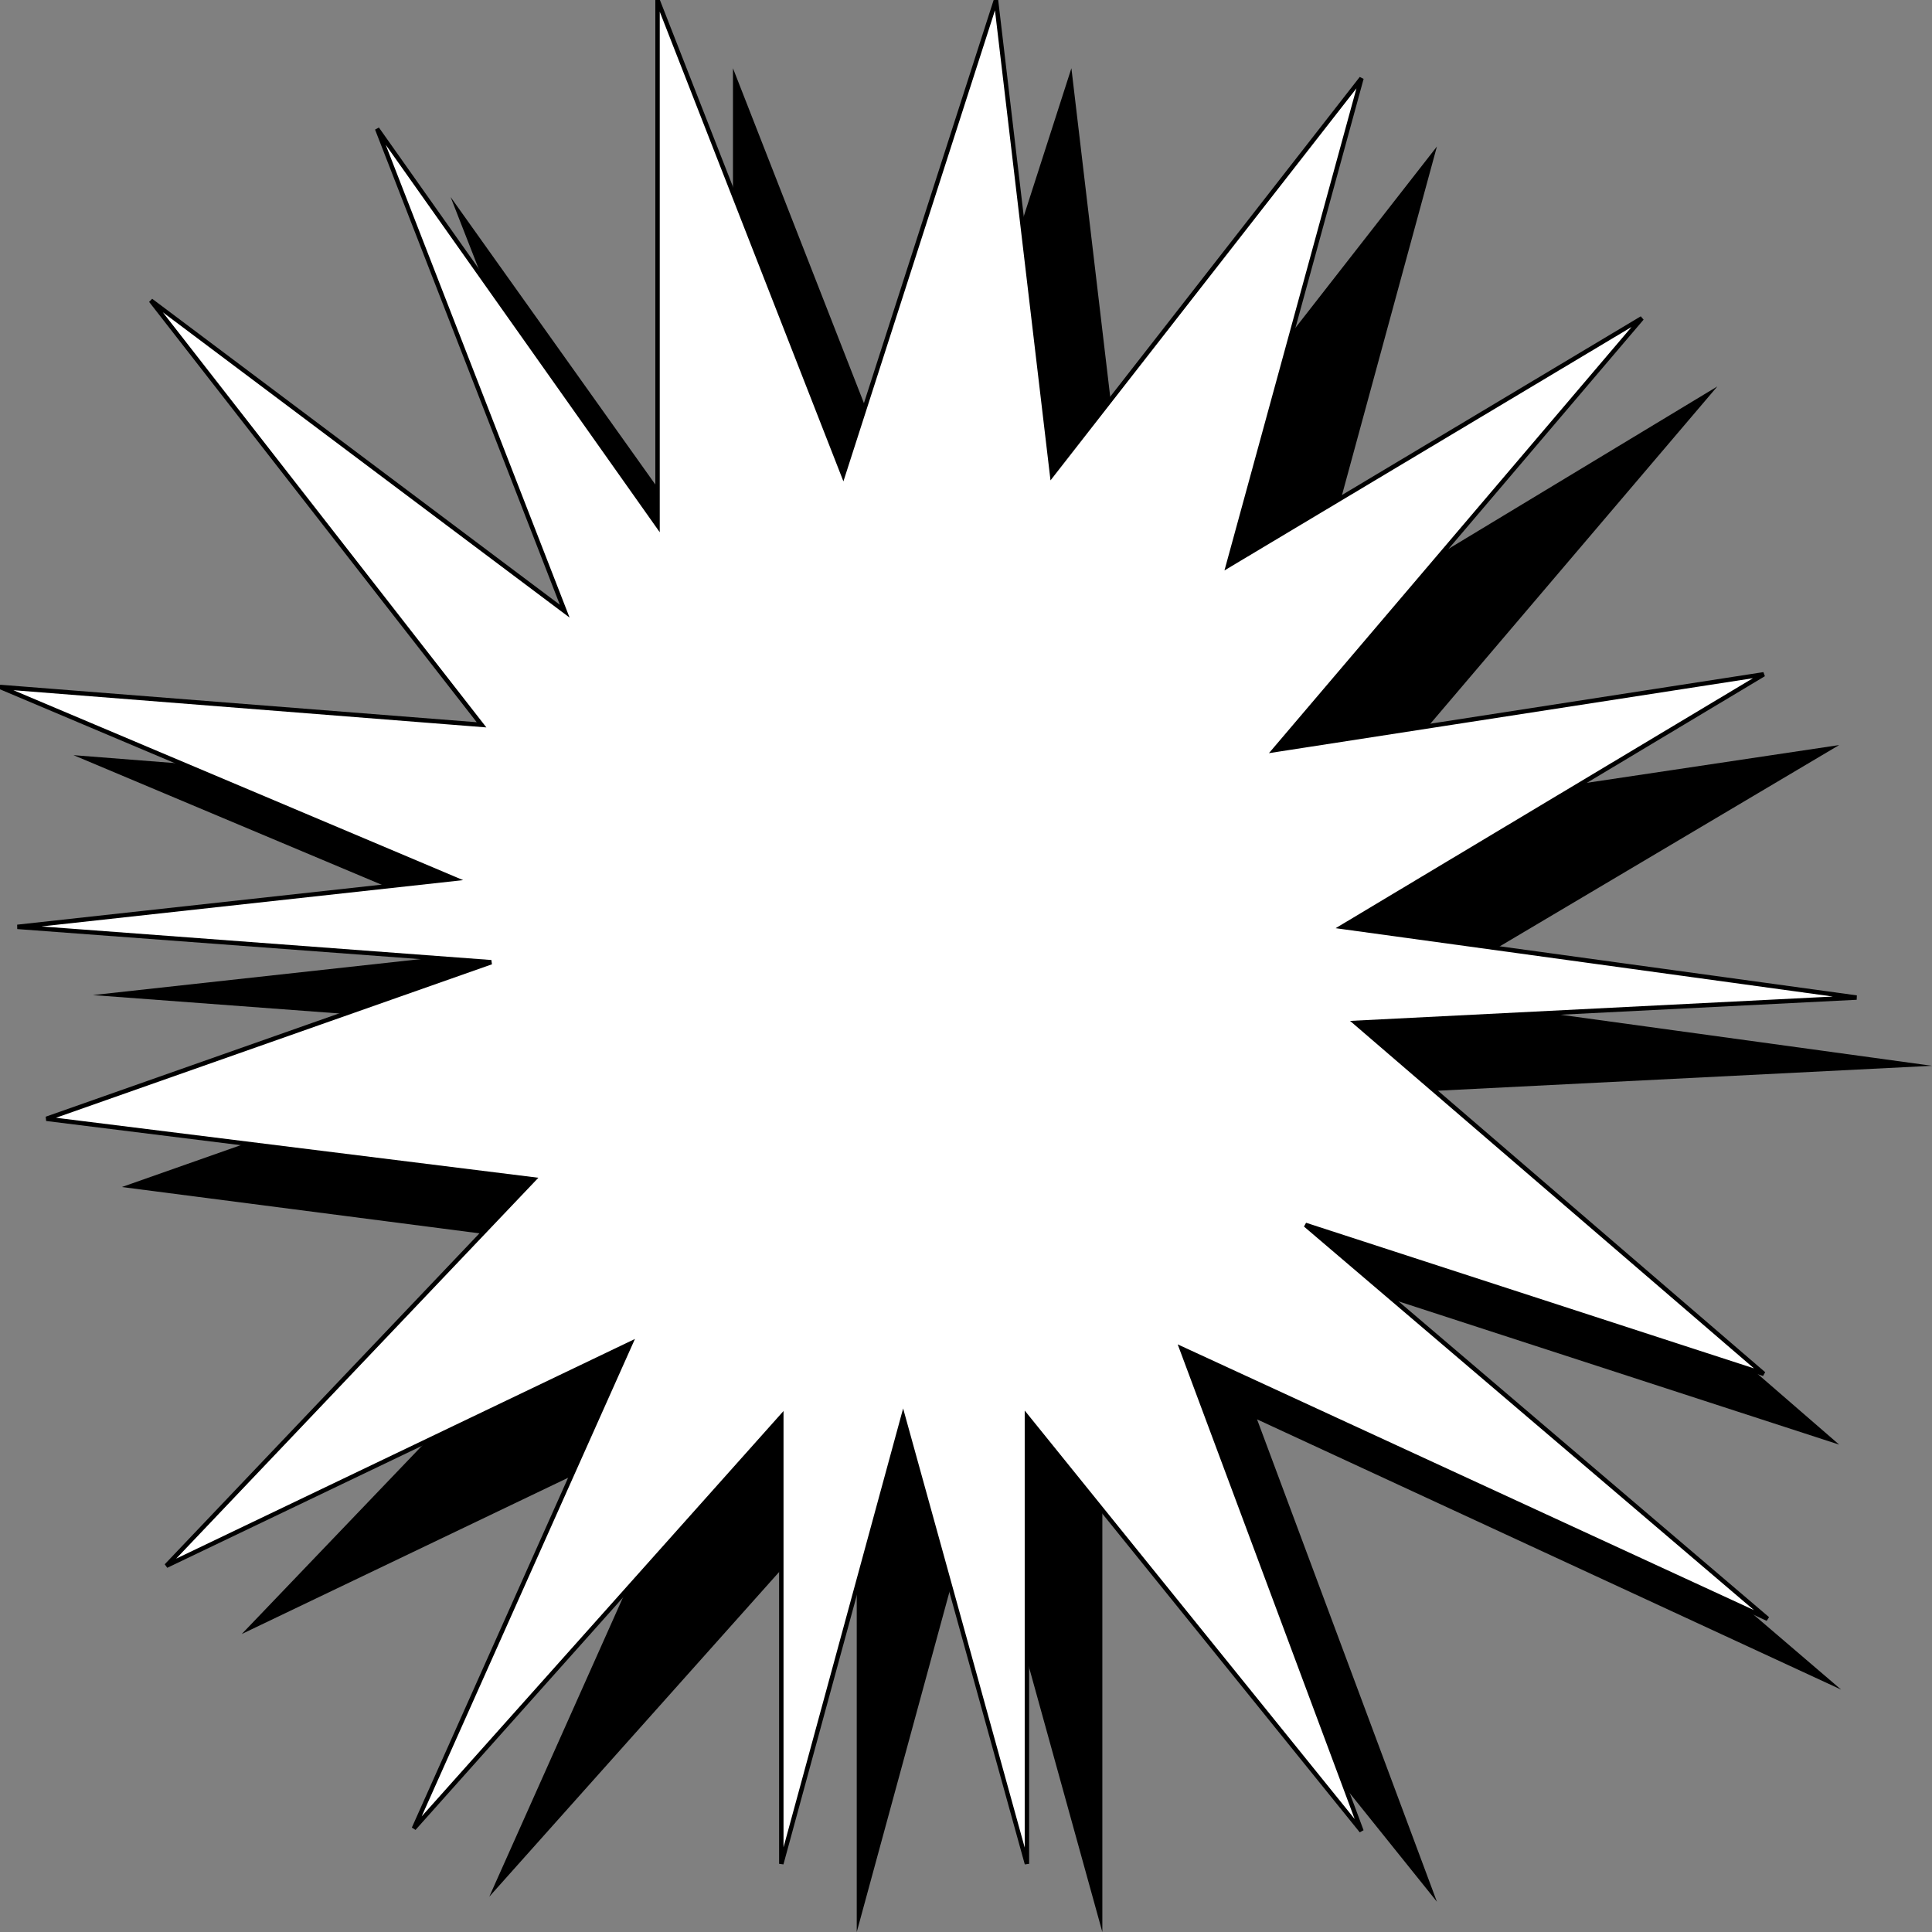 <svg width="150" height="150" viewBox="0 0 150 150" fill="none" xmlns="http://www.w3.org/2000/svg">
<rect x="0" y="0" width="150" height="150" fill="#808080" stroke="none"/>
<g clip-path="url(#clip0_2109_209618)">
<path d="M41.142 73.532L7.208 77.258L43.994 80.003L9.46 92.16L47.298 97.062L18.769 126.866L54.805 109.611L37.988 147.258L66.517 115.297V150.003L75.976 115.297L85.586 150.003V115.297L111.562 147.65L97.598 110.199L142.943 131.179L107.208 100.591L142.793 112.16L111.111 84.709L150 82.748L110.06 77.258L142.793 57.846L104.805 63.532L133.334 30.003L101.202 49.414L111.562 11.375L87.538 42.16L83.183 5.297L71.322 42.16L56.907 5.297V46.081L34.985 15.297L49.7 52.944L17.568 28.826L43.244 61.571L5.706 58.63L41.142 73.532Z" fill="black"/>
<path d="M35.285 68.235L1.351 71.961L38.138 74.706L3.604 86.863L41.441 91.569L12.913 121.569L48.949 104.314L32.132 141.961L60.661 110V144.706L70.12 110L79.73 144.706V110L105.706 142.157L91.742 104.706L137.237 125.686L101.351 95.098L136.937 106.667L105.255 79.412L144.144 77.451L104.204 71.961L136.937 52.353L98.949 58.235L127.477 24.706L95.345 43.922L105.706 6.078L81.682 36.863L77.327 0L65.466 36.863L51.051 0V40.784L29.279 10L43.844 47.451L11.712 23.333L37.387 56.275L0 53.333L35.285 68.235Z" fill="white" stroke="black" stroke-width="0.343"/>
</g>
<defs>
<clipPath id="clip0_2109_209618">
<rect width="150" height="150" fill="white"/>
</clipPath>
</defs>
</svg>
